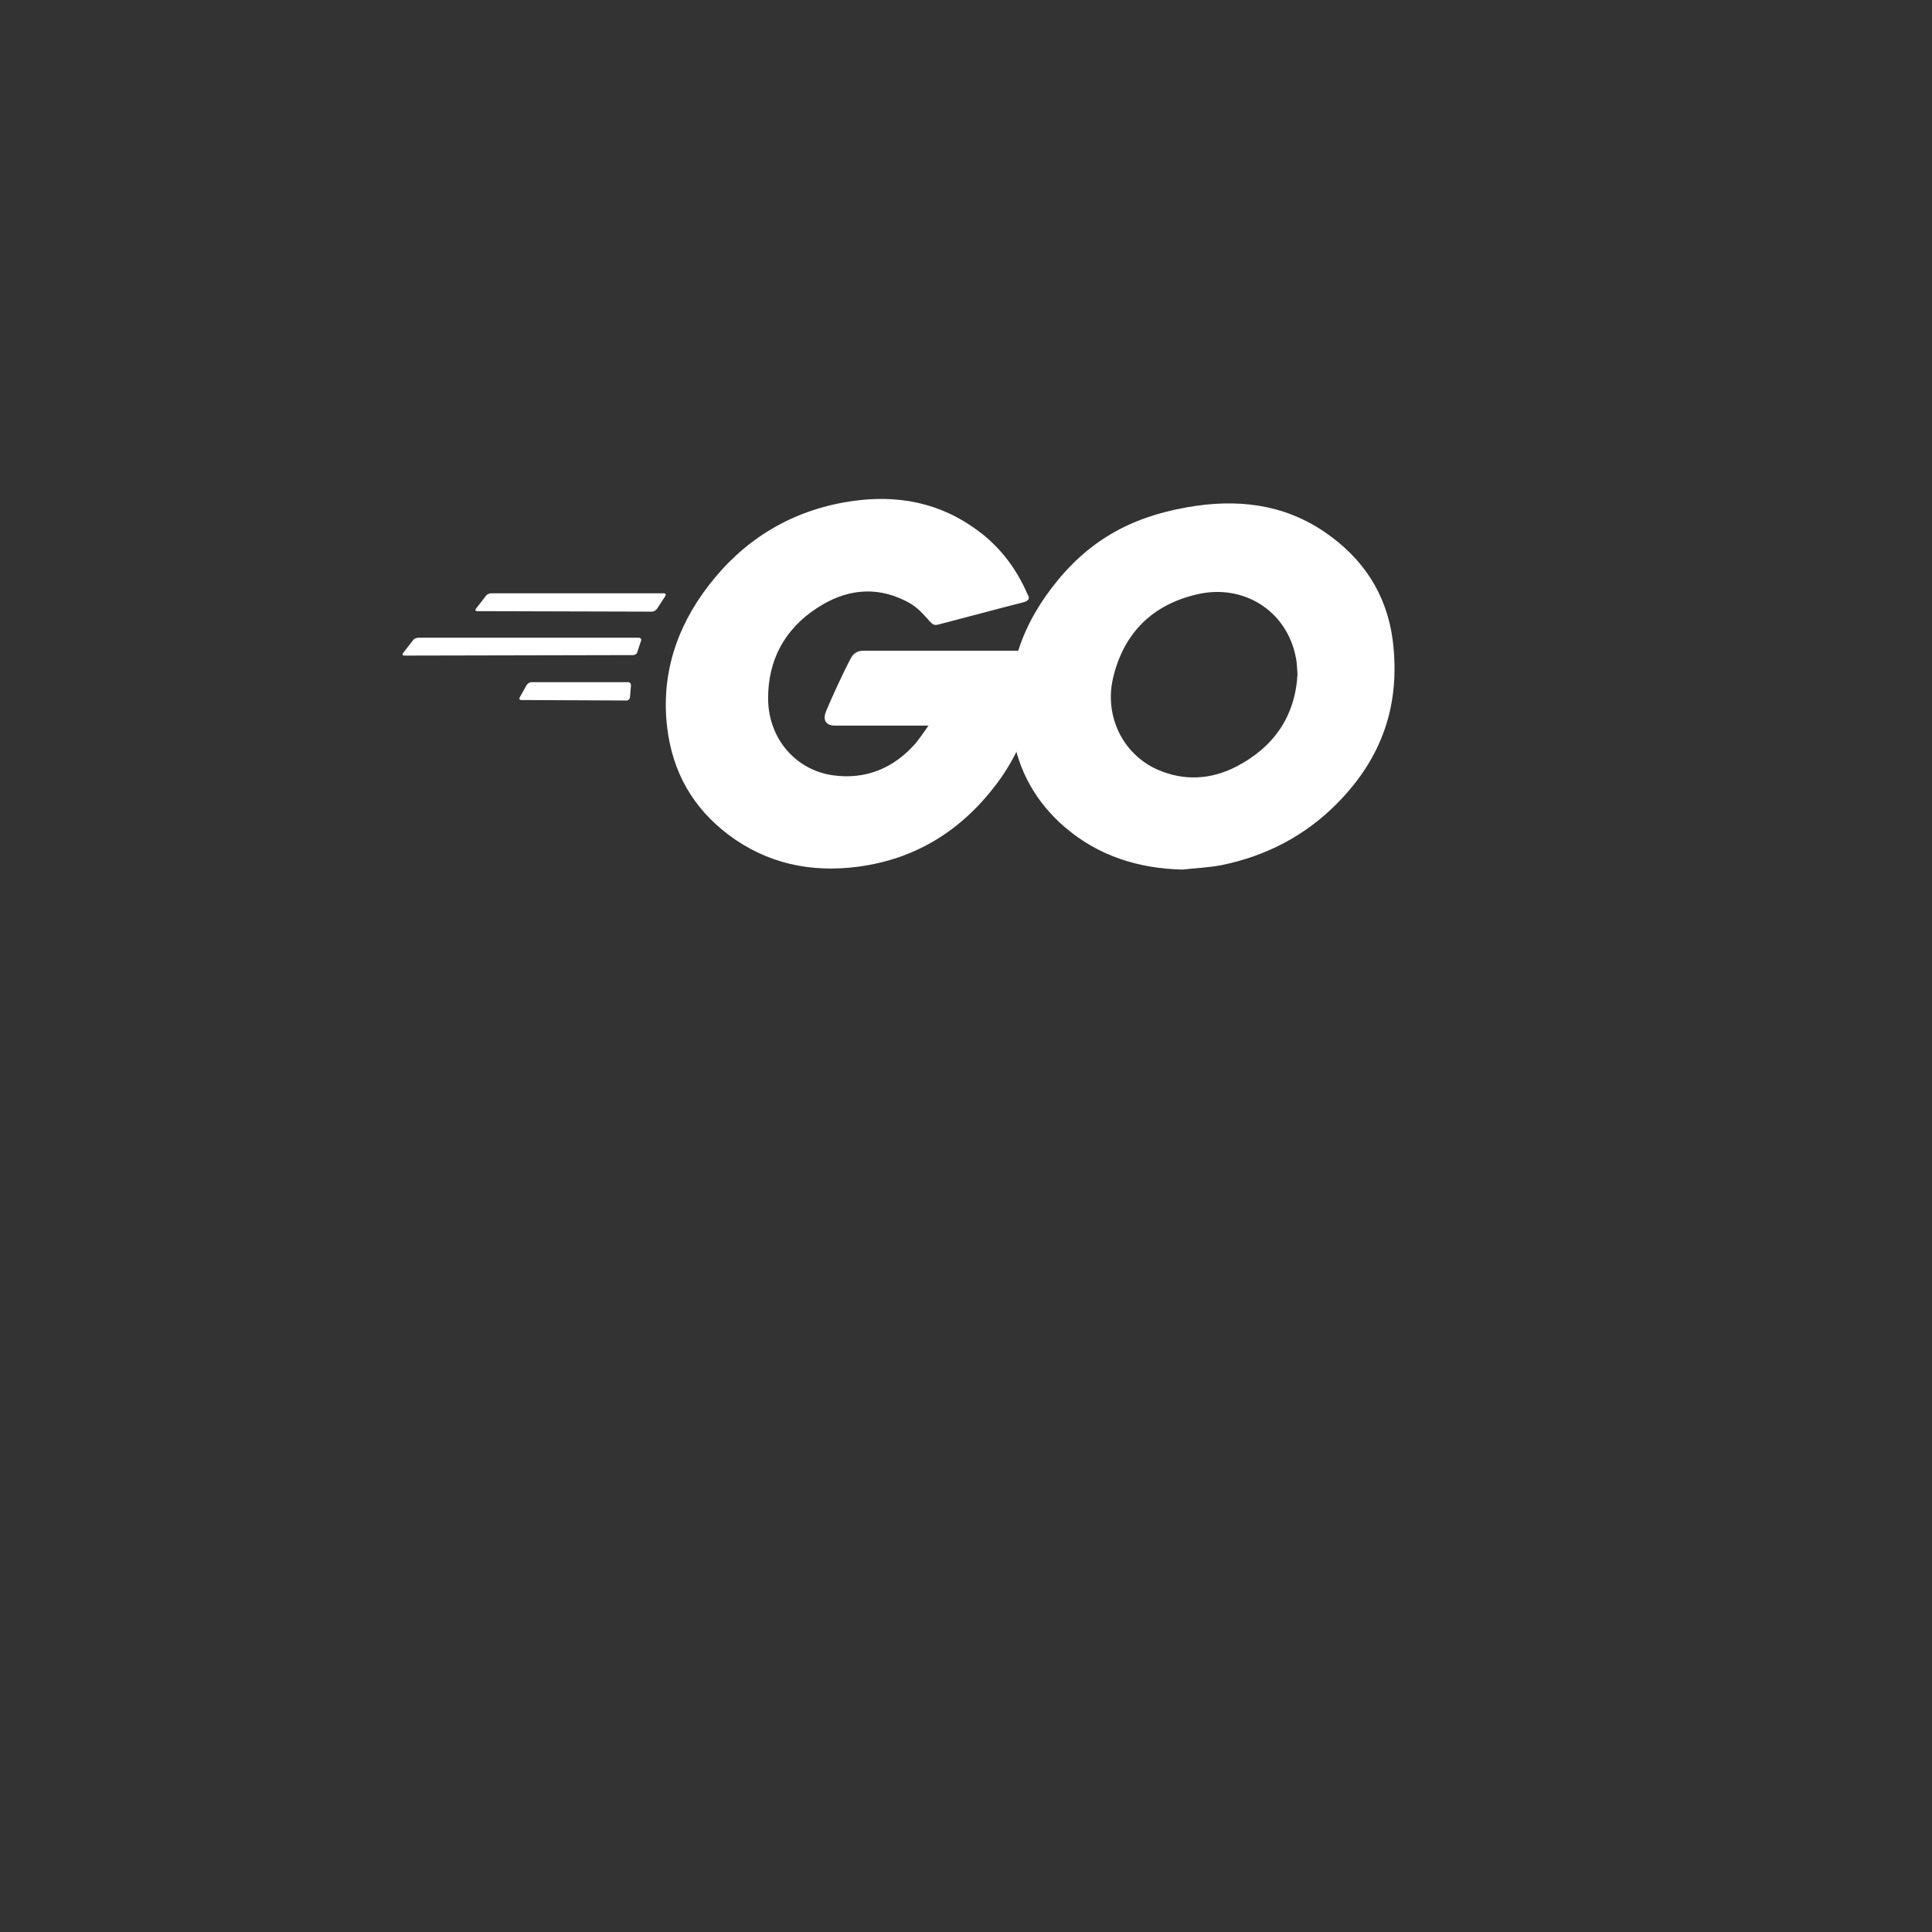 <svg 
	id="go-file-tile"
	xmlns="http://www.w3.org/2000/svg" 
	xmlns:xlink="http://www.w3.org/1999/xlink" 
	viewBox="0 0 30 30" 
	style="background:#00ACD7">

	<rect x="0" y="0" width="30" height="30" fill="#333333" stroke="none"/>

	<style>
		.tile-icon {
			fill: white;
		}
	</style>

	<g class="tile-icon" transform="translate(15, 15), scale(0.5), translate(-15, -22.5)">
		<g transform="translate(-14.5, -2)">
			<g transform="translate(2, -5)">
				<g class="file-icon" transform="translate(10, 15) scale(0.15)" fill="white" >
					<path d="M15.5, 23.2c -0.4, 0 -0.5 -0.2 -0.3 -0.5l2.1 -2.7c0.2 -0.3, 0.7 -0.5, 1.1 -0.5h35.7c0.4, 0, 0.5, 0.3, 0.3, 0.6l -1.7, 2.6 c -0.2, 0.3 -0.7, 0.6 -1, 0.6L15.5, 23.2z"/>
					<path d="M0.4, 32.4c -0.4, 0 -0.5 -0.2 -0.3 -0.5l2.1 -2.7c0.2 -0.3, 0.7 -0.5, 1.1 -0.5h45.6c0.4, 0, 0.6, 0.3, 0.5, 0.6l -0.8, 2.4 c -0.1, 0.4 -0.5, 0.6 -0.9, 0.6L0.4, 32.4z"/>
					<path d="M24.6, 41.6c -0.4, 0 -0.5 -0.3 -0.3 -0.6l1.4 -2.5c0.2 -0.3, 0.6 -0.6, 1 -0.6h20c0.4, 0, 0.6, 0.3, 0.6, 0.7L47.1, 41 c0, 0.4 -0.4, 0.7 -0.7, 0.7L24.6, 41.6z"/>
					<g>
						<path d="M128.4, 21.4c -6.3, 1.6 -10.6, 2.8 -16.8, 4.4c -1.5, 0.4 -1.6, 0.5 -2.9 -1c -1.5 -1.7 -2.6 -2.8 -4.7 -3.8 c -6.3 -3.1 -12.4 -2.2 -18.1, 1.5c -6.8, 4.4 -10.3, 10.9 -10.2, 19c0.1, 8, 5.6, 14.6, 13.5, 15.7c6.8, 0.9, 12.5 -1.5, 17 -6.6 c0.9 -1.1, 1.7 -2.3, 2.7 -3.7c -3.6, 0 -8.1, 0 -19.3, 0c -2.1, 0 -2.6 -1.3 -1.9 -3c1.3 -3.1, 3.7 -8.3, 5.1 -10.9c0.3 -0.6, 1 -1.6, 2.5 -1.6 c5.1, 0, 23.9, 0, 36.4, 0c -0.2, 2.7 -0.2, 5.4 -0.6, 8.1c -1.1, 7.2 -3.8, 13.8 -8.2, 19.6c -7.2, 9.5 -16.6, 15.4 -28.5, 17 c -9.8, 1.3 -18.9 -0.6 -26.9 -6.6c -7.4 -5.6 -11.6 -13 -12.7 -22.2c -1.3 -10.9, 1.9 -20.7, 8.5 -29.3c7.1 -9.3, 16.5 -15.2, 28 -17.3 c9.4 -1.7, 18.4 -0.6, 26.5, 4.9c5.3, 3.5, 9.1, 8.3, 11.6, 14.1C130, 20.6, 129.6, 21.1, 128.4, 21.4z"/>
						<path d="M161.5, 76.7c  -9.1 -0.2 -17.4 -2.8 -24.4 -8.8c -5.9 -5.1 -9.6 -11.6 -10.8 -19.3c -1.8 -11.3, 1.3 -21.3, 8.1 -30.2 c7.3 -9.6, 16.1 -14.6, 28 -16.7c10.2 -1.8, 19.8 -0.8, 28.5, 5.1c7.9, 5.4, 12.8, 12.7, 14.1, 22.3c1.7, 13.5 -2.2, 24.5 -11.5, 33.9 c  -6.6, 6.7 -14.7, 10.9 -24, 12.8C166.8, 76.3, 164.1, 76.4, 161.5, 76.7z M185.3, 36.3c -0.1 -1.3 -0.1 -2.3 -0.3 -3.3 c -1.8 -9.9 -10.9 -15.5 -20.4 -13.3c -9.3, 2.1 -15.3, 8 -17.5, 17.4c -1.8, 7.8, 2, 15.7, 9.2, 18.9c5.5, 2.4, 11, 2.1, 16.3 -0.6 C180.5, 51.3, 184.8, 44.9, 185.3, 36.3z"/>
					</g>
				</g>
			</g>
		</g>
	</g>
</svg>
